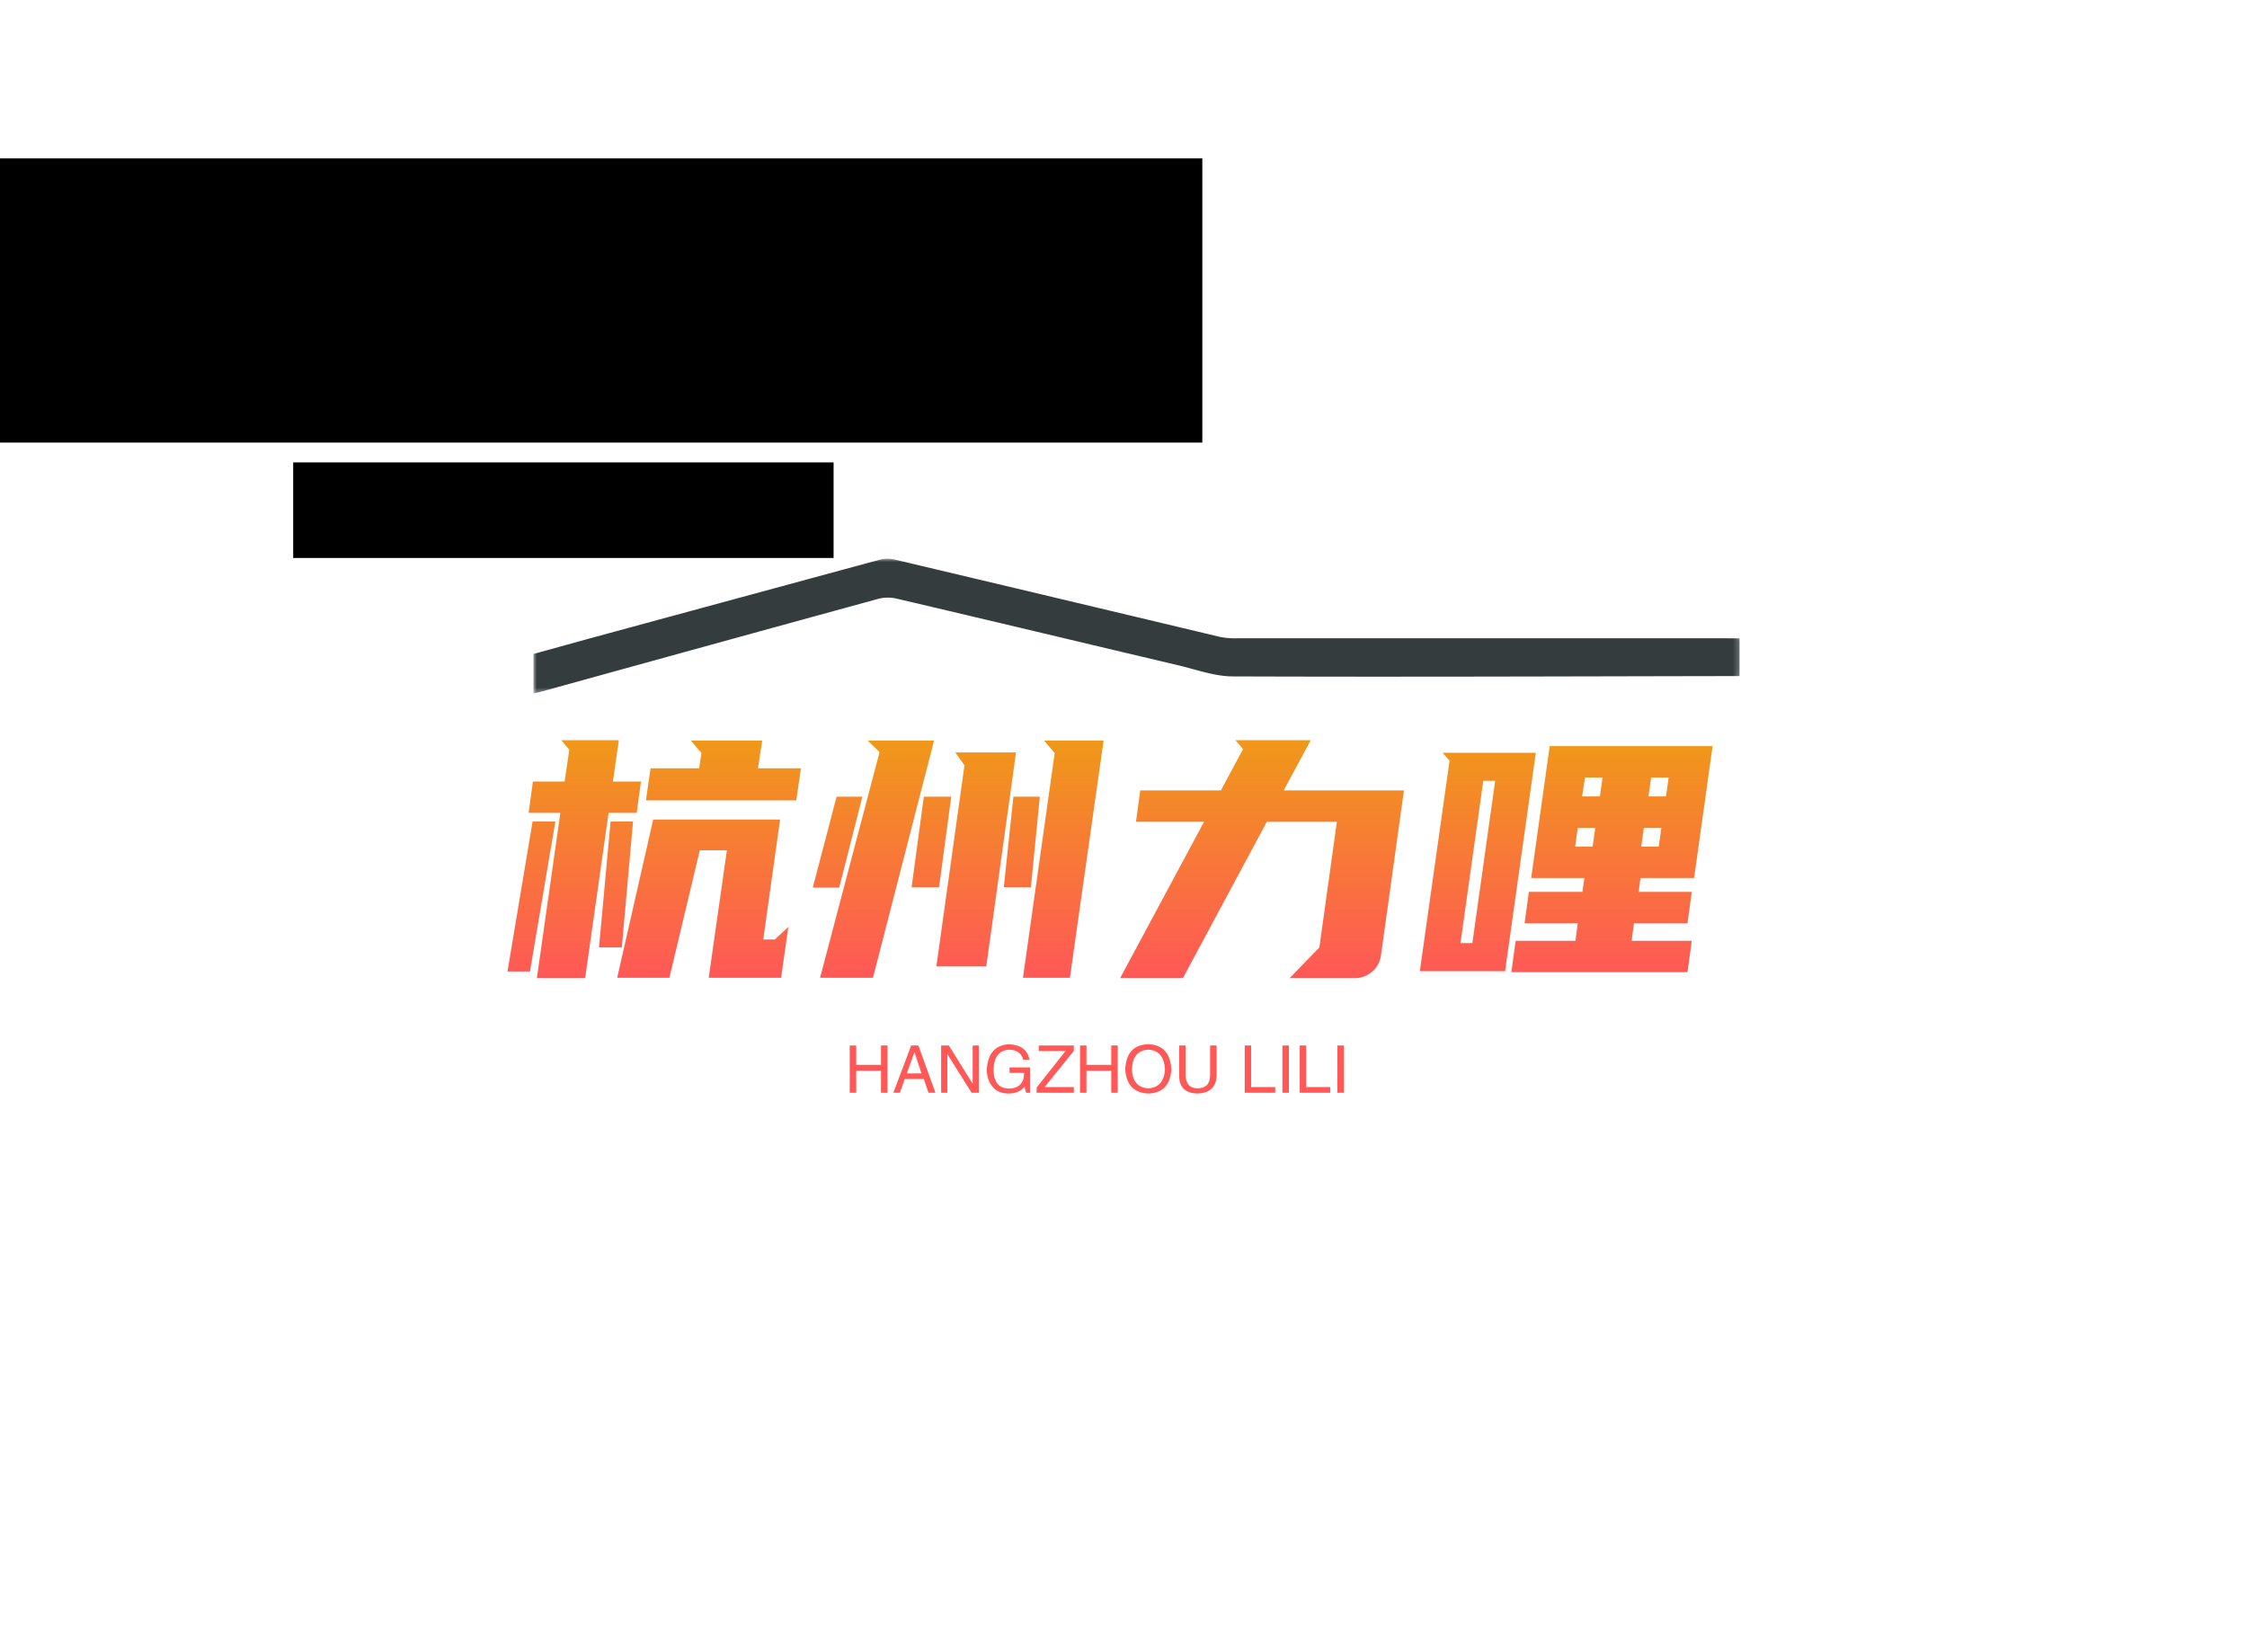 <svg data-v-0dd9719b="" version="1.0" xmlns="http://www.w3.org/2000/svg" xmlns:xlink="http://www.w3.org/1999/xlink" width="100%" height="100%" viewBox="0 0 340 250" preserveAspectRatio="xMidYMid meet" color-interpolation-filters="sRGB" style="margin: auto;"> <rect data-v-0dd9719b="" x="0" y="0" width="100%" height="100%" fill="#ffffff" fill-opacity="1" class="background"></rect> <rect data-v-0dd9719b="" x="0" y="0" width="100%" height="100%" fill="url(#watermark)" fill-opacity="1" class="watermarklayer"></rect> <g data-v-0dd9719b="" class="iconmbgsvg" transform="translate(76.788,84.535)"><g fill="#343c3e" hollow-target="textRect"><g transform="translate(3.925,0)" mask="url(#d2dcefb2-98ce-4bab-a5f9-d309b21211a5)"><g><rect fill="#343c3e" fill-opacity="0" stroke-width="2" x="0" y="0" width="182.5" height="20.397" class="image-rect"></rect> <svg filter="url(#colors1224300616)" x="0" y="0" width="182.5" height="20.397" filtersec="colorsf3493982263" class="image-svg-svg primary" style="overflow: visible;"><svg xmlns="http://www.w3.org/2000/svg" viewBox="0 -0 334.19 37.35"><g><path d="M334.19 22.08v10.45h-2.73c-45.86.08-91.72.26-137.58.09-5.12 0-10.25-1.91-15.33-3.11-26-6.14-52-12.37-78.08-18.48a10.61 10.61 0 0 0-5.07.14Q49 23.88 2.62 36.72c-.79.22-1.6.38-2.62.63V26.41c4.72-1.3 9.58-2.65 14.45-4Q55.22 11.33 96 .27A8.25 8.25 0 0 1 99.9.2q45.1 10.68 90.19 21.44a20.51 20.51 0 0 0 4.7.42h136.08z"></path></g></svg></svg> <defs><filter id="colors1224300616"><feColorMatrix type="matrix" values="0 0 0 0 0.938  0 0 0 0 0.594  0 0 0 0 0.098  0 0 0 1 0" class="icon-fecolormatrix"></feColorMatrix></filter> <filter id="colorsf3493982263"><feColorMatrix type="matrix" values="0 0 0 0 0.996  0 0 0 0 0.996  0 0 0 0 0.996  0 0 0 1 0" class="icon-fecolormatrix"></feColorMatrix></filter> <filter id="colorsb8640772826"><feColorMatrix type="matrix" values="0 0 0 0 0  0 0 0 0 0  0 0 0 0 0  0 0 0 1 0" class="icon-fecolormatrix"></feColorMatrix></filter></defs></g></g> <g transform="translate(0,27.467)"><g data-gra="path-name" fill-rule="" class="tp-name" transform="translate(0,0)" fill="url(#9ff30b6a-15ec-435a-b2e6-9ca89db6f62f)"><g transform="scale(1)"><g><path d="M42.2 0.4L31.25 0.4 34-18.9 29.9-18.9 25.3 0.4 17.4 0.4 22.85-23.55 42.05-23.55 39.5-5.4 41.25-5.4 43.3-7.3 42.2 0.4ZM5.25 0.45L8.8-24.55 4-24.55 4.65-29.3 9.45-29.3 10.15-34.1 8.95-35.55 17.65-35.55 16.75-29.3 21-29.3 20.35-24.55 16.1-24.55 12.55 0.45 5.25 0.45ZM22.45-31.3L29.8-31.3 30.15-33.6 28.55-35.5 39.35-35.5 38.7-31.3 45.2-31.3 44.5-26.45 21.75-26.45 22.45-31.3ZM4.2-0.55L0.8-0.55 4.6-23.25 8.05-23.25 4.2-0.55ZM18.1-4.2L14.65-4.2 16.4-23.25 19.8-23.25 18.1-4.2ZM55.3-35.5L65.35-35.5 56.1 0.4 48.1 0.4 57.1-33.75 55.3-35.5ZM82-35.5L91-35.5 85.9 0.4 78.8 0.4 83.6-33.6 82-35.5ZM68.55-33.7L77.75-33.7 73.25-1.35 65.7-1.35 69.95-31.75 68.55-33.7ZM67.95-27L66.1-13.3 61.95-13.3 63.8-27 67.95-27ZM81.35-27L80-13.3 75.9-13.3 77.35-27 81.35-27ZM47-13.25L50.6-27 54.5-27 51-13.25 47-13.25ZM122.35-35.55L118.25-27.95 136.45-27.95 132.95-2.85Q132.7-1.4 131.57-0.48 130.45 0.45 129.05 0.45L129.05 0.45 119.15 0.45 123.65-4.2 126.3-23.2 115.7-23.2 103 0.45 93.5 0.45 106.2-23.2 95.9-23.2 96.55-27.95 108.75-27.95 112.1-34.2 110.95-35.55 122.35-35.55ZM155.35-12.6L163.45-12.6 163.75-14.7 155.7-14.7 158.5-34.65 183.15-34.65 180.35-14.7 172.25-14.7 171.95-12.6 180-12.6 179.35-7.85 171.25-7.85 170.9-5.2 180-5.2 179.35-0.45 152.7-0.45 153.35-5.2 162.4-5.2 162.75-7.85 154.7-7.85 155.35-12.6ZM142.3-33.65L156.4-33.65 151.75-0.6 138.85-0.6 143.35-32.45 142.3-33.65ZM145-4.85L146.8-4.85 150.25-29.4 148.45-29.4 145-4.85ZM162.35-19.45L165-19.45 165.4-22.3 162.75-22.3 162.35-19.45ZM163.85-29.9L163.4-27.05 166.1-27.05 166.5-29.9 163.85-29.9ZM176.5-29.9L173.85-29.9 173.45-27.05 176.1-27.05 176.5-29.9ZM172.35-19.45L175-19.45 175.4-22.3 172.75-22.3 172.35-19.45Z" transform="translate(-0.8, 35.55)"></path></g> <!----> <!----> <!----> <!----> <!----> <!----> <!----></g></g> <g data-gra="path-slogan" fill-rule="" class="tp-slogan" fill="#FF5857" transform="translate(51.79,46)"><!----> <!----> <g transform="scale(1, 1)"><g transform="scale(1)"><path d="M1.72-4.22L5.47-4.22L5.47-7.15L6.45-7.15L6.45 0L5.47 0L5.47-3.32L1.72-3.32L1.72 0L0.74 0L0.74-7.15L1.72-7.15L1.72-4.22ZM12.66 0L11.95-2.07L9.06-2.07L8.32 0L7.34 0L10.04-7.15L11.13-7.15L13.71 0L12.66 0ZM10.51-6.09L9.38-2.93L11.60-2.93L10.55-6.09L10.51-6.09ZM15.74-7.15L19.34-1.37L19.34-7.15L20.27-7.15L20.27 0L19.18 0L15.55-5.78L15.51-5.78L15.51 0L14.57 0L14.57-7.15L15.74-7.15ZM27.11-3.01L24.92-3.01L24.92-3.83L28.05-3.83L28.05 0L27.42 0L27.19-0.90Q26.37 0.08 24.84 0.12L24.84 0.12Q23.40 0.12 22.62-0.63L22.62-0.63Q21.45-1.72 21.48-3.63L21.48-3.63Q21.76-7.19 24.88-7.34L24.88-7.34Q27.54-7.19 27.93-5L27.93-5L26.99-5Q26.60-6.48 24.84-6.52L24.84-6.52Q22.62-6.37 22.50-3.59L22.50-3.59Q22.50-0.63 24.88-0.63L24.88-0.63Q25.74-0.63 26.37-1.09L26.37-1.09Q27.15-1.72 27.11-3.01L27.11-3.01ZM30.23-0.86L34.65-0.86L34.65 0L29.02 0L29.02-0.78L33.40-6.33L29.34-6.33L29.34-7.15L34.65-7.15L34.65-6.33L30.23-0.86ZM36.56-4.22L40.31-4.22L40.31-7.15L41.29-7.15L41.29 0L40.31 0L40.31-3.32L36.56-3.32L36.56 0L35.59 0L35.59-7.15L36.56-7.15L36.56-4.22ZM48.44-3.55L48.44-3.55Q48.28-6.37 45.94-6.52L45.94-6.52Q43.55-6.41 43.44-3.55L43.44-3.55Q43.55-0.78 45.94-0.66L45.94-0.66Q48.28-0.82 48.44-3.55ZM49.41-3.55L49.41-3.55Q49.18 0 45.94 0.12L45.94 0.12Q42.66 0 42.42-3.55L42.42-3.55Q42.62-7.27 45.94-7.34L45.94-7.34Q49.18-7.23 49.41-3.55ZM55.27-2.66L55.27-7.15L56.25-7.15L56.25-2.54Q56.13 0.04 53.32 0.12L53.32 0.12Q50.70 0.04 50.59-2.38L50.59-2.38L50.59-7.15L51.56-7.15L51.56-2.66Q51.60-0.70 53.36-0.66L53.36-0.66Q55.27-0.70 55.27-2.66L55.27-2.66ZM60.51-7.15L61.48-7.15L61.48-0.86L65.12-0.86L65.12 0L60.51 0L60.51-7.15ZM66.21-7.15L67.19-7.15L67.19 0L66.21 0L66.21-7.15ZM68.83-7.15L69.80-7.15L69.80-0.86L73.44-0.86L73.44 0L68.83 0L68.83-7.15ZM74.53-7.15L75.51-7.15L75.51 0L74.53 0L74.53-7.15Z" transform="translate(-0.742, 7.344)"></path></g></g></g></g></g></g><mask id="d2dcefb2-98ce-4bab-a5f9-d309b21211a5"><g fill="white"><g><rect fill-opacity="1" stroke-width="2" x="0" y="0" width="182.5" height="20.397" class="image-rect"></rect> <svg x="0" y="0" width="182.5" height="20.397" class="image-svg-svg primary" style="overflow: visible;" filter="url(#colorsf3493982263)"><svg xmlns="http://www.w3.org/2000/svg" viewBox="0 -0 334.19 37.35"><g><path d="M334.19 22.08v10.45h-2.73c-45.86.08-91.72.26-137.58.09-5.12 0-10.25-1.91-15.33-3.11-26-6.14-52-12.37-78.08-18.48a10.61 10.61 0 0 0-5.07.14Q49 23.88 2.62 36.72c-.79.22-1.6.38-2.62.63V26.41c4.72-1.3 9.58-2.65 14.45-4Q55.22 11.33 96 .27A8.25 8.25 0 0 1 99.9.2q45.1 10.68 90.19 21.44a20.51 20.51 0 0 0 4.7.42h136.08z"></path></g></svg></svg> <defs>  </defs></g></g> <g transform="translate(-3.925,27.467)"><rect fill="black" fill-opacity="1" x="-3.5" y="-3.5" width="189.35" height="43"></rect><rect fill="black" fill-opacity="1" x="-3.5" y="-3.5" transform="translate(51.788,46)" width="81.77" height="14.46"></rect></g><g transform="translate(-3.925,27.467)" fill="black"><g data-gra="path-name" fill-rule="" class="tp-name" transform="translate(0,0)"><g transform="scale(1)"><g><path d="M42.2 0.4L31.25 0.4 34-18.9 29.9-18.9 25.3 0.4 17.4 0.4 22.85-23.55 42.05-23.55 39.5-5.4 41.25-5.4 43.3-7.3 42.2 0.4ZM5.25 0.45L8.8-24.55 4-24.55 4.65-29.3 9.45-29.3 10.15-34.1 8.95-35.55 17.65-35.55 16.75-29.3 21-29.3 20.35-24.55 16.1-24.55 12.55 0.45 5.25 0.45ZM22.45-31.3L29.8-31.3 30.15-33.6 28.55-35.5 39.35-35.5 38.7-31.3 45.2-31.3 44.5-26.45 21.75-26.45 22.45-31.3ZM4.2-0.55L0.8-0.55 4.6-23.25 8.05-23.25 4.2-0.55ZM18.1-4.2L14.65-4.2 16.4-23.25 19.8-23.25 18.1-4.2ZM55.3-35.5L65.35-35.5 56.1 0.4 48.1 0.4 57.1-33.75 55.3-35.5ZM82-35.5L91-35.5 85.9 0.4 78.8 0.4 83.6-33.6 82-35.5ZM68.55-33.7L77.75-33.7 73.25-1.35 65.7-1.35 69.95-31.75 68.55-33.7ZM67.95-27L66.1-13.3 61.95-13.3 63.8-27 67.95-27ZM81.35-27L80-13.3 75.9-13.3 77.35-27 81.35-27ZM47-13.25L50.6-27 54.5-27 51-13.25 47-13.25ZM122.35-35.55L118.25-27.95 136.45-27.95 132.95-2.85Q132.7-1.4 131.57-0.48 130.45 0.45 129.05 0.45L129.05 0.45 119.15 0.45 123.65-4.2 126.3-23.2 115.7-23.2 103 0.45 93.5 0.45 106.2-23.2 95.9-23.2 96.55-27.95 108.75-27.95 112.1-34.2 110.95-35.55 122.35-35.55ZM155.35-12.6L163.45-12.6 163.75-14.7 155.7-14.7 158.5-34.65 183.15-34.65 180.35-14.7 172.25-14.7 171.95-12.6 180-12.6 179.35-7.85 171.25-7.85 170.9-5.2 180-5.2 179.35-0.45 152.7-0.45 153.35-5.2 162.4-5.2 162.75-7.85 154.7-7.85 155.35-12.6ZM142.3-33.65L156.4-33.65 151.75-0.6 138.85-0.6 143.35-32.45 142.3-33.65ZM145-4.85L146.8-4.85 150.25-29.4 148.45-29.4 145-4.85ZM162.35-19.45L165-19.45 165.4-22.3 162.75-22.3 162.35-19.45ZM163.85-29.9L163.4-27.05 166.1-27.05 166.5-29.9 163.85-29.9ZM176.5-29.9L173.85-29.9 173.45-27.05 176.1-27.05 176.5-29.9ZM172.35-19.45L175-19.45 175.4-22.3 172.75-22.3 172.35-19.45Z" transform="translate(-0.8, 35.55)"></path></g>       </g></g> <g data-gra="path-slogan" fill-rule="" class="tp-slogan" transform="translate(51.79,46)">  <g transform="scale(1, 1)"><g transform="scale(1)"><path d="M1.72-4.22L5.47-4.22L5.47-7.15L6.45-7.15L6.45 0L5.47 0L5.47-3.32L1.72-3.32L1.72 0L0.74 0L0.74-7.15L1.72-7.15L1.72-4.22ZM12.66 0L11.95-2.07L9.06-2.07L8.32 0L7.34 0L10.04-7.15L11.13-7.15L13.71 0L12.66 0ZM10.51-6.09L9.38-2.93L11.60-2.93L10.55-6.09L10.51-6.09ZM15.74-7.15L19.34-1.37L19.34-7.15L20.27-7.15L20.27 0L19.18 0L15.55-5.78L15.51-5.78L15.51 0L14.57 0L14.57-7.15L15.74-7.15ZM27.11-3.01L24.92-3.01L24.92-3.83L28.05-3.83L28.05 0L27.42 0L27.19-0.90Q26.37 0.08 24.84 0.12L24.84 0.12Q23.40 0.12 22.62-0.63L22.62-0.63Q21.45-1.72 21.48-3.63L21.48-3.63Q21.76-7.19 24.88-7.34L24.88-7.34Q27.54-7.19 27.93-5L27.93-5L26.99-5Q26.60-6.48 24.84-6.52L24.84-6.52Q22.62-6.37 22.50-3.59L22.50-3.59Q22.50-0.63 24.88-0.63L24.88-0.63Q25.74-0.63 26.37-1.09L26.37-1.09Q27.15-1.72 27.11-3.01L27.11-3.01ZM30.23-0.86L34.65-0.86L34.65 0L29.02 0L29.02-0.78L33.40-6.33L29.34-6.33L29.34-7.15L34.65-7.15L34.65-6.33L30.23-0.86ZM36.56-4.22L40.31-4.22L40.31-7.15L41.29-7.15L41.29 0L40.31 0L40.31-3.32L36.56-3.32L36.56 0L35.59 0L35.59-7.15L36.56-7.15L36.56-4.22ZM48.44-3.55L48.44-3.55Q48.28-6.37 45.94-6.52L45.94-6.52Q43.55-6.41 43.44-3.55L43.44-3.55Q43.55-0.78 45.94-0.66L45.94-0.66Q48.28-0.82 48.44-3.55ZM49.41-3.55L49.41-3.55Q49.18 0 45.94 0.12L45.94 0.12Q42.66 0 42.42-3.55L42.42-3.55Q42.62-7.27 45.94-7.34L45.94-7.34Q49.18-7.23 49.41-3.55ZM55.27-2.66L55.27-7.15L56.25-7.15L56.25-2.54Q56.13 0.04 53.32 0.12L53.32 0.12Q50.70 0.04 50.59-2.38L50.59-2.38L50.59-7.15L51.56-7.15L51.56-2.66Q51.60-0.70 53.36-0.66L53.36-0.66Q55.27-0.70 55.27-2.66L55.27-2.66ZM60.51-7.15L61.48-7.15L61.48-0.86L65.12-0.86L65.12 0L60.51 0L60.51-7.15ZM66.21-7.15L67.19-7.15L67.19 0L66.21 0L66.21-7.15ZM68.83-7.15L69.80-7.15L69.80-0.86L73.44-0.86L73.44 0L68.83 0L68.83-7.15ZM74.53-7.15L75.51-7.15L75.51 0L74.53 0L74.53-7.15Z" transform="translate(-0.742, 7.344)"></path></g></g></g></g></mask><defs v-gra="od"><linearGradient x1="0" y1="1" x2="0" y2="0" id="9ff30b6a-15ec-435a-b2e6-9ca89db6f62f"><stop offset="0%" stop-color="#ff5857"></stop><stop offset="100%" stop-color="#f09819"></stop></linearGradient><filter id="42443b3f1de60f6b6fd3b6a9844b4764" filterUnits="objectBoundingBox"><feColorMatrix type="matrix" values="0 0 0 0 0.996  0 0 0 0 0.996  0 0 0 0 0.996  0 0 0 1 0"></feColorMatrix></filter></defs></svg>